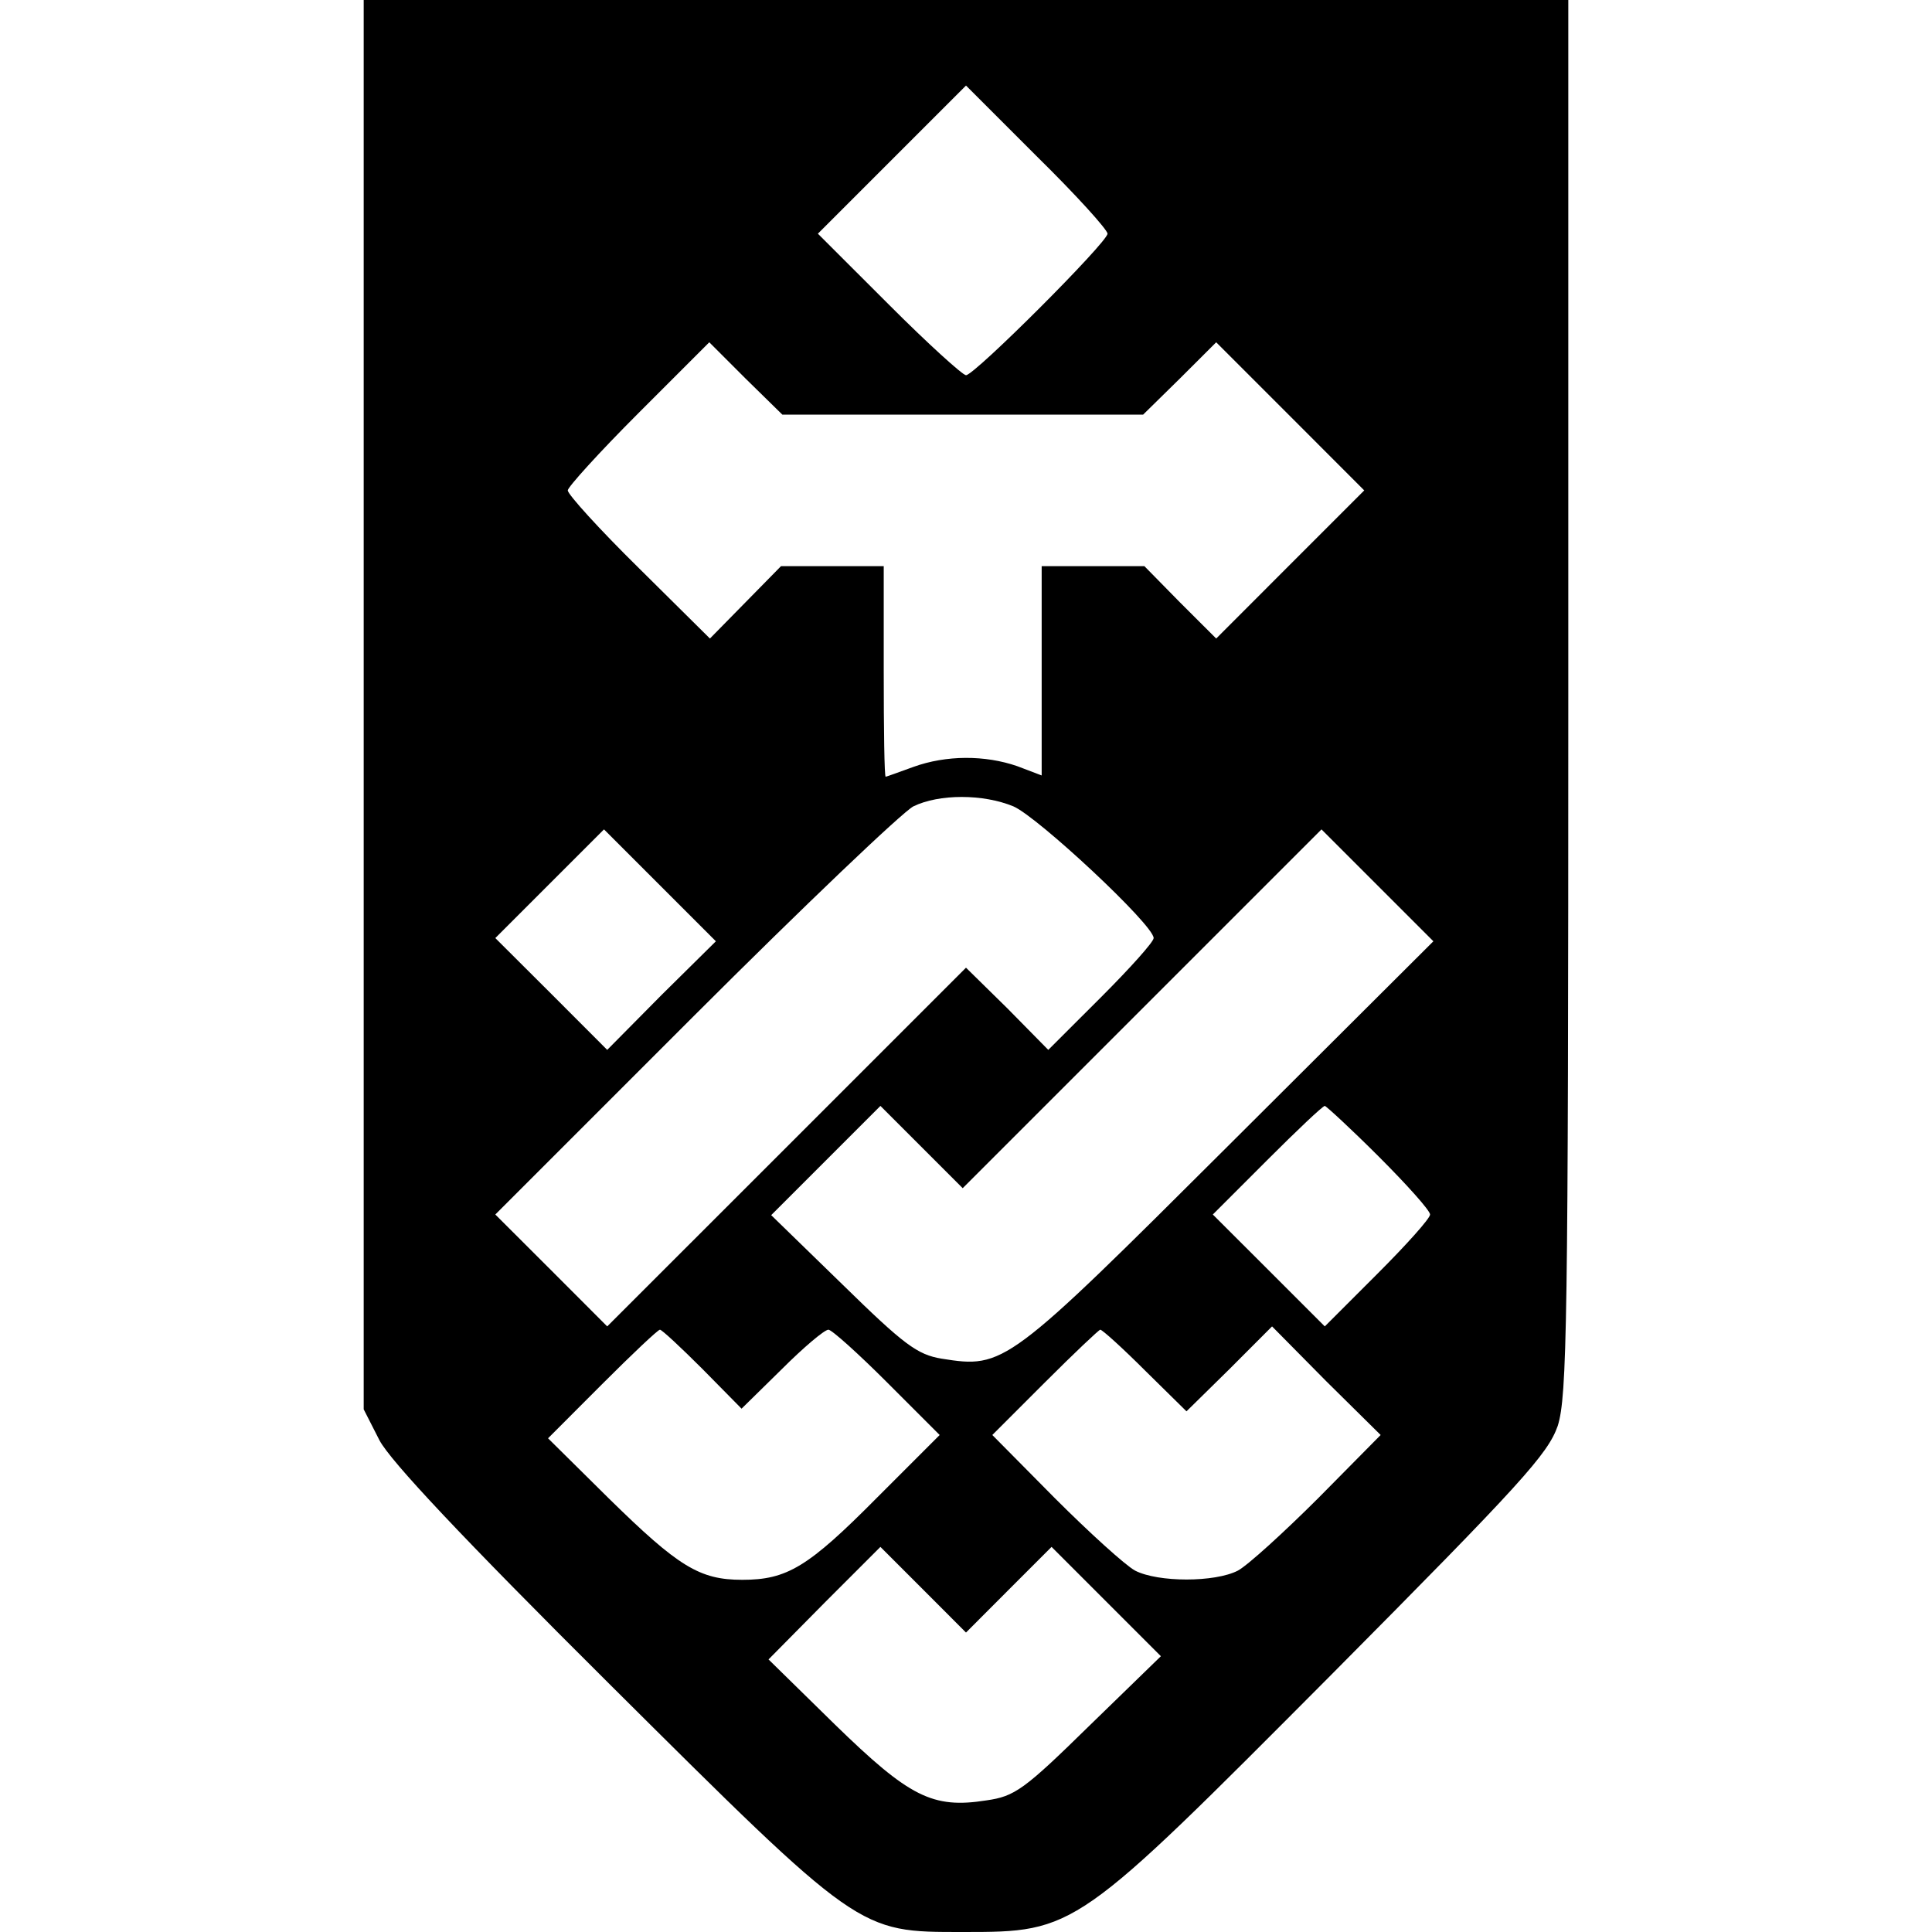 <svg role="img" viewBox="0 0 24 24" xmlns="http://www.w3.org/2000/svg"><title>UTS</title><path d="M4.518 8.75v8.757l.196.385c.139.261 1.022 1.202 2.846 3.017C10.692 24.024 10.659 24 11.959 24c1.407 0 1.398 0 4.588-3.205 2.355-2.372 2.681-2.732 2.804-3.083.115-.369.131-1.243.131-9.061V0H4.518v8.75Zm9.24-5.847c0 .106-1.652 1.758-1.758 1.758-.041 0-.474-.392-.956-.875l-.884-.883.916-.916.924-.924.875.875c.491.482.883.916.883.965Zm-1.799 2.248H14.2l.457-.449.451-.45.924.924.915.916-.924.924-.915.916-.451-.45-.441-.449H12.94v2.6l-.302-.115c-.401-.139-.883-.139-1.292.009-.18.065-.335.122-.344.122-.016 0-.024-.589-.024-1.308V7.033H9.702l-.441.449-.442.45-.883-.875c-.491-.483-.883-.916-.883-.965 0-.041.392-.474.875-.957l.883-.883.45.45.458.449h2.24Zm.63 4.866c.303.131 1.742 1.472 1.742 1.636 0 .048-.295.376-.654.735l-.655.654-.507-.515-.515-.506-2.224 2.224-2.233 2.232-.694-.695-.696-.695 2.47-2.47c1.366-1.365 2.584-2.526 2.723-2.6.319-.156.867-.156 1.243 0Zm-4.375 2.347-.671.678-.694-.695-.696-.694.671-.671.679-.679.695.695.695.695-.679.671Zm7.057 1.856c-2.764 2.756-2.796 2.781-3.573 2.658-.303-.05-.467-.172-1.235-.924l-.883-.859.679-.679.678-.678.507.507.515.515 2.233-2.233 2.224-2.224.695.695.695.695-2.535 2.527Zm1.856.147c.352.352.638.671.638.72 0 .049-.294.376-.654.736l-.654.654-.695-.695-.696-.695.671-.671c.376-.376.695-.678.72-.678.016 0 .327.286.67.629Zm-8.398 2.642.483.49.499-.49c.27-.27.531-.491.58-.491.041 0 .368.294.728.654l.654.654-.777.777c-.859.867-1.12 1.022-1.676 1.022-.531 0-.793-.164-1.652-1.006l-.76-.752.67-.671c.376-.376.695-.678.72-.678.024 0 .261.221.531.491Zm5.495.016.515.507.532-.523.531-.532.671.679.678.67-.776.785c-.426.425-.875.834-.998.9-.286.147-.989.147-1.276 0-.122-.066-.572-.475-.997-.9l-.777-.785.654-.654c.36-.36.671-.654.687-.654.025 0 .278.229.556.507Zm-1.693 2.723.532-.532.679.679.679.679-.892.867c-.809.793-.924.874-1.275.924-.671.106-.957-.042-1.881-.941l-.826-.81.695-.703.695-.695.532.532.531.532.531-.532Z"/></svg>